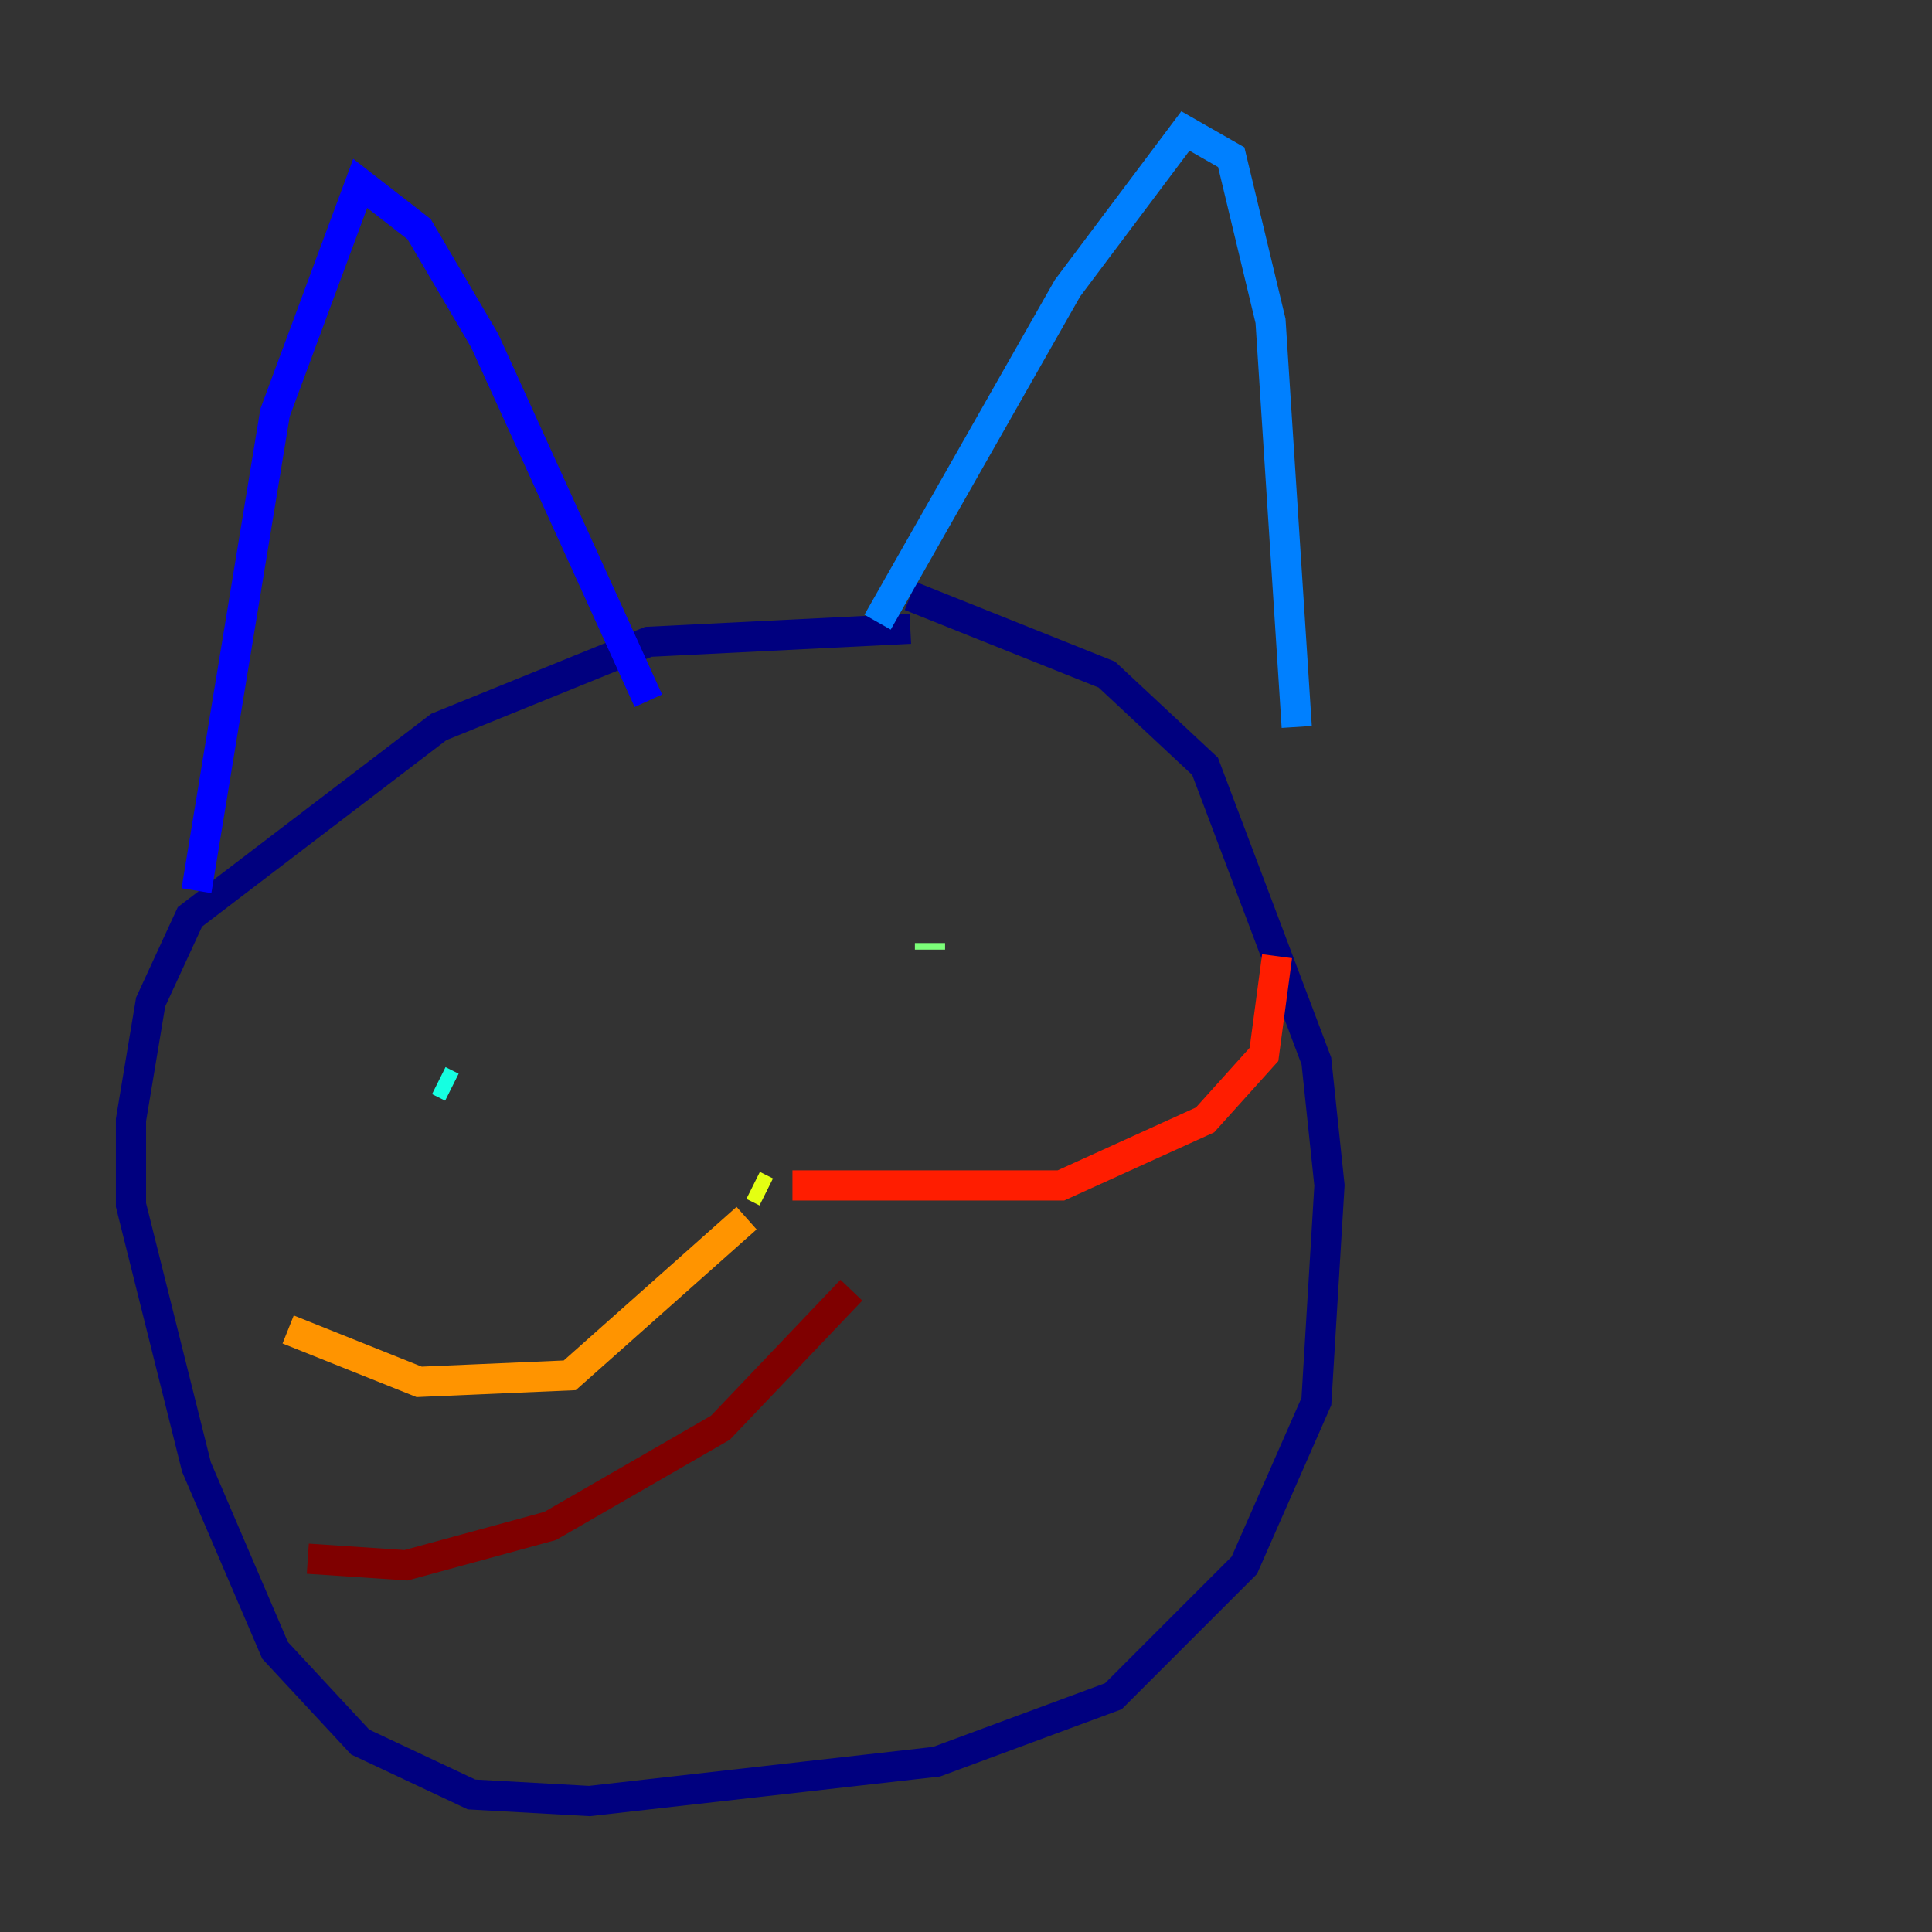 <?xml version="1.0" encoding="utf-8" ?>
<svg baseProfile="tiny" height="128" version="1.2" viewBox="0,0,128,128" width="128" xmlns="http://www.w3.org/2000/svg" xmlns:ev="http://www.w3.org/2001/xml-events" xmlns:xlink="http://www.w3.org/1999/xlink"><rect x="0" y="0" width="128" height="128" fill="#333333" stroke="none"/><defs /><polyline fill="none" points="60.312,41.654 42.956,42.522 29.071,48.163 12.583,60.746 9.98,66.386 8.678,74.197 8.678,79.837 13.017,97.193 18.224,109.342 23.864,115.417 31.241,118.888 39.051,119.322 62.047,116.719 73.763,112.38 82.441,103.702 87.214,92.854 88.081,78.536 87.214,70.291 79.837,50.766 73.329,44.691 60.312,39.485" stroke="#00007f" stroke-width="2" /><polyline fill="none" points="13.017,59.01 18.224,27.336 23.864,12.149 27.77,15.186 32.108,22.563 42.956,46.427" stroke="#0000ff" stroke-width="2" /><polyline fill="none" points="58.142,41.22 70.725,19.091 78.536,8.678 81.573,10.414 84.176,21.261 85.912,48.163" stroke="#0080ff" stroke-width="2" /><polyline fill="none" points="29.071,71.593 29.939,72.027" stroke="#15ffe1" stroke-width="2" /><polyline fill="none" points="61.614,62.481 61.614,62.915" stroke="#7cff79" stroke-width="2" /><polyline fill="none" points="49.898,78.536 50.766,78.969" stroke="#e4ff12" stroke-width="2" /><polyline fill="none" points="49.464,80.705 37.749,91.119 27.77,91.552 19.091,88.081" stroke="#ff9400" stroke-width="2" /><polyline fill="none" points="52.502,78.536 70.291,78.536 79.837,74.197 83.742,69.858 84.61,63.349" stroke="#ff1d00" stroke-width="2" /><polyline fill="none" points="56.407,85.478 47.729,94.59 36.447,101.098 26.902,103.702 20.393,103.268" stroke="#7f0000" stroke-width="2" /></svg>